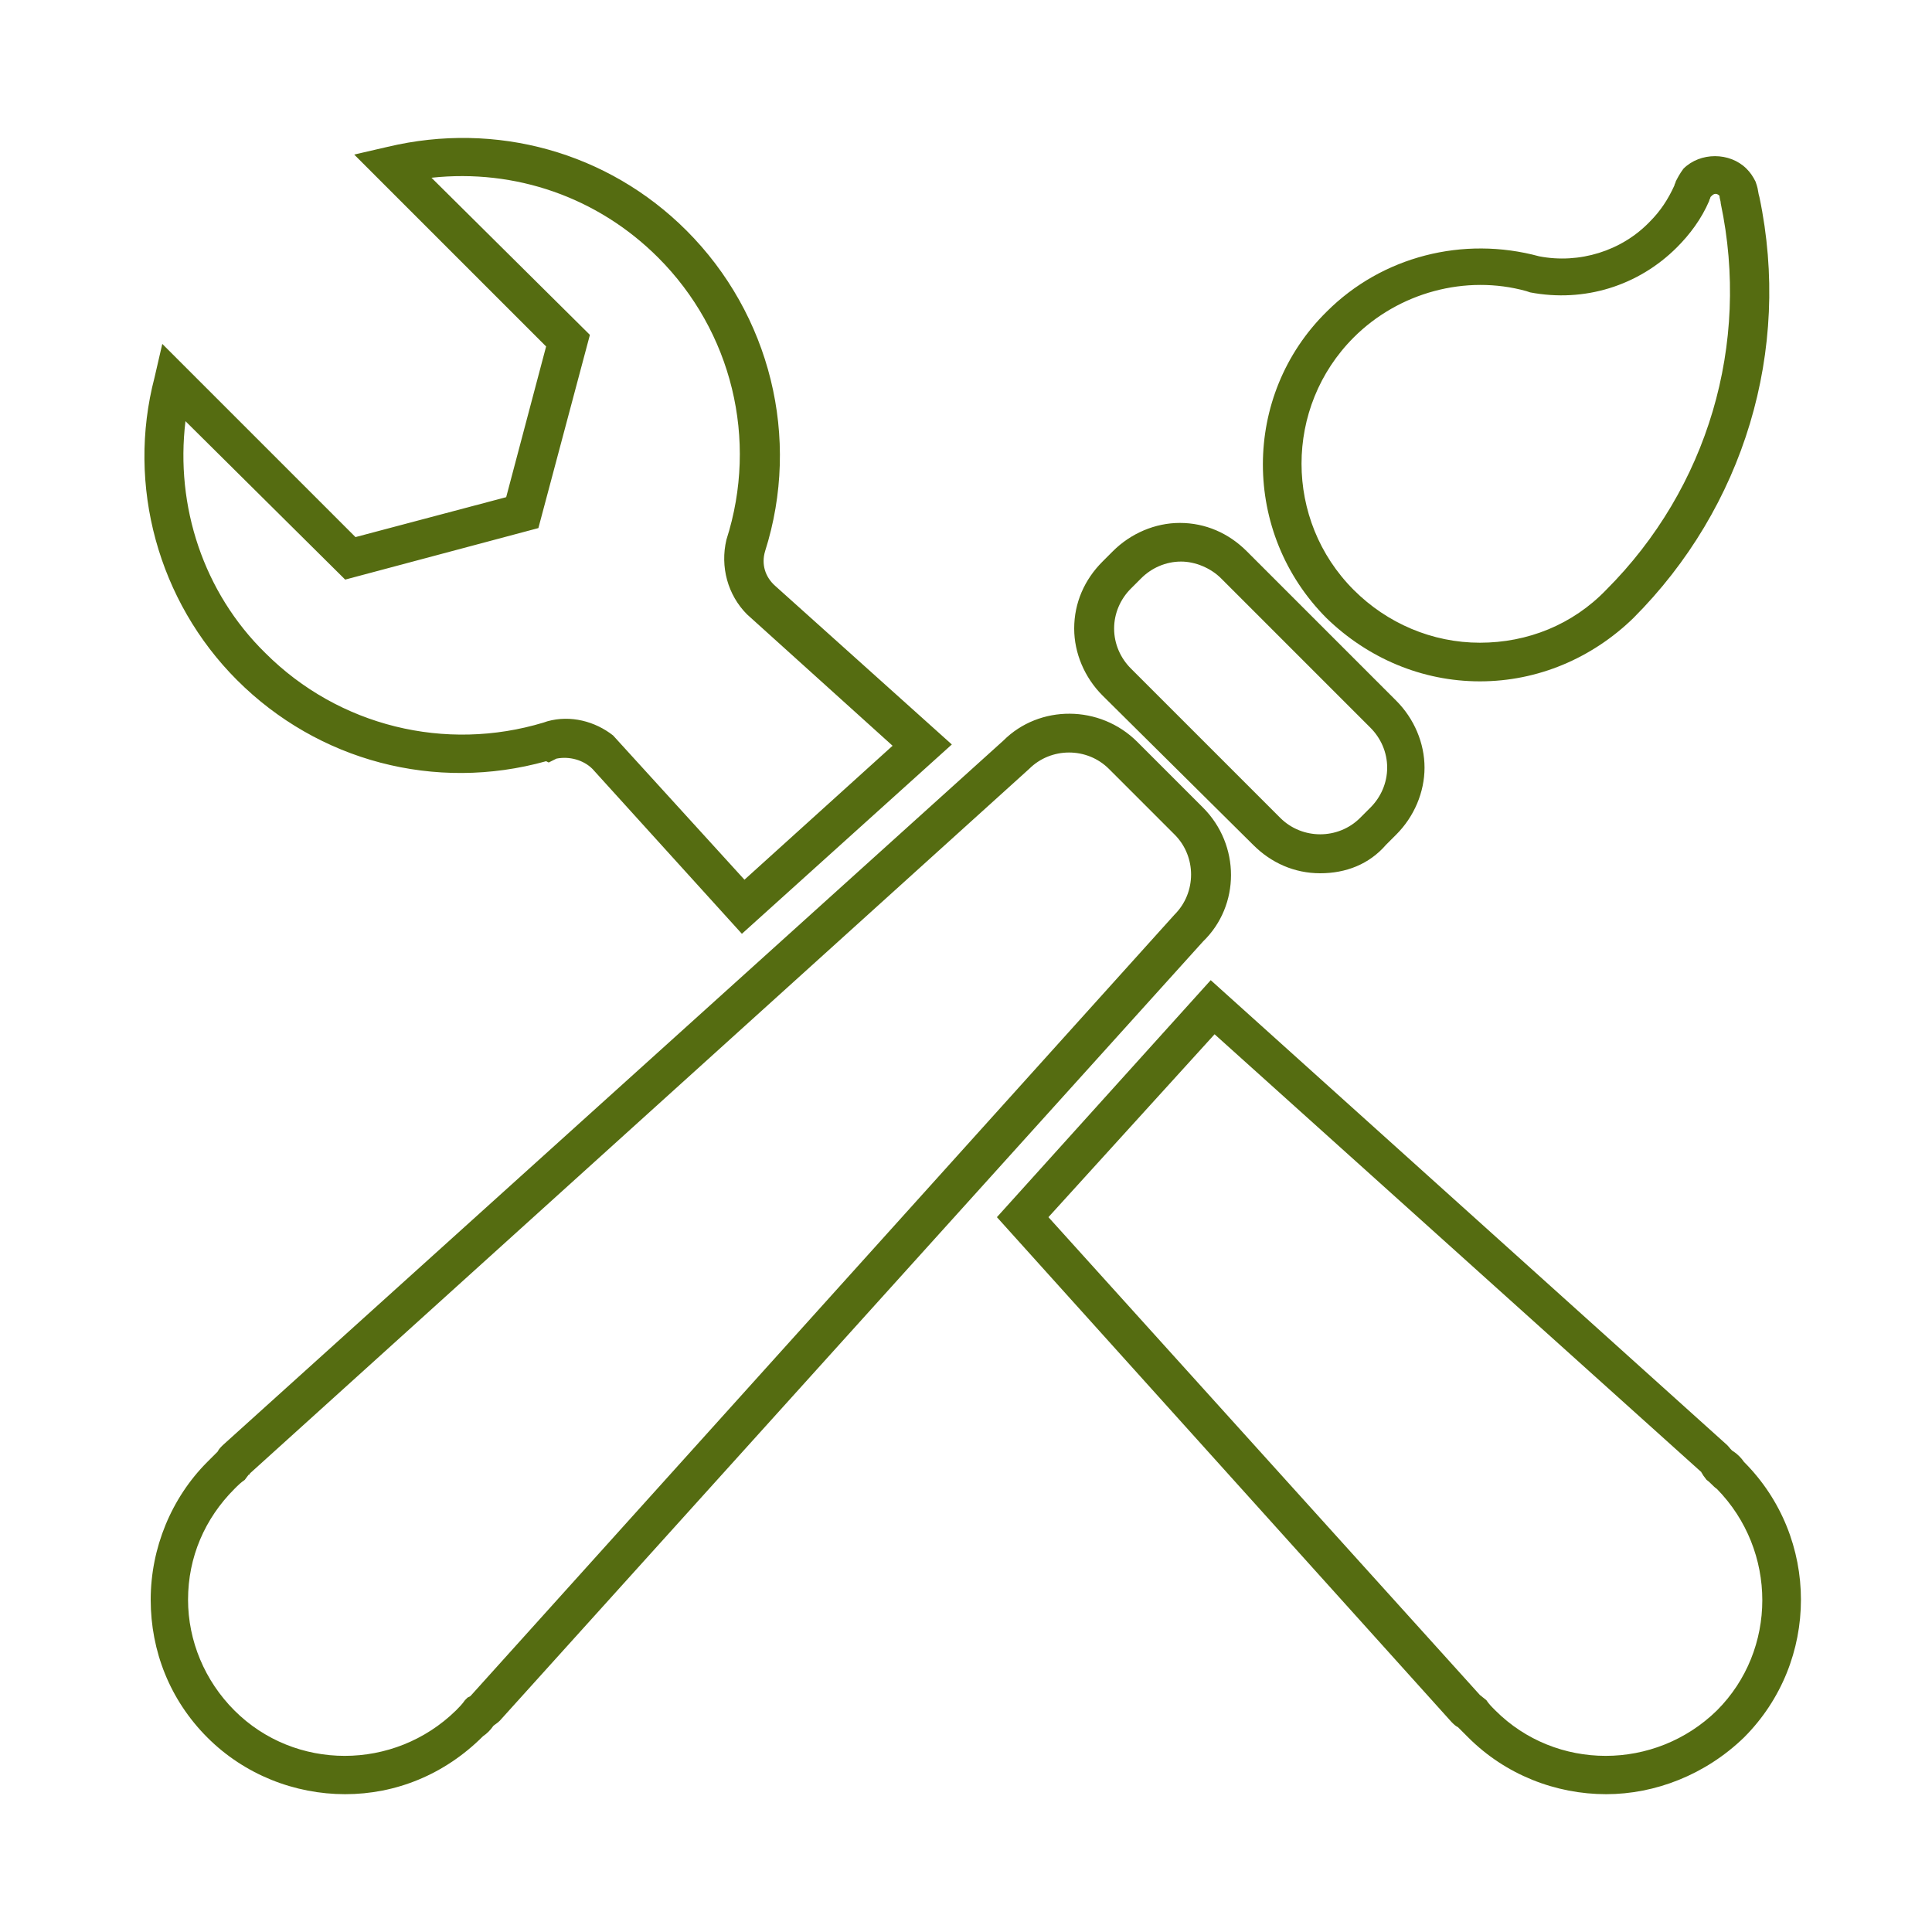 <?xml version="1.0" encoding="utf-8"?>
<!-- Generator: Adobe Illustrator 20.1.0, SVG Export Plug-In . SVG Version: 6.00 Build 0)  -->
<!DOCTYPE svg PUBLIC "-//W3C//DTD SVG 1.1//EN" "http://www.w3.org/Graphics/SVG/1.1/DTD/svg11.dtd">
<svg version="1.1" id="custom-color" xmlns="http://www.w3.org/2000/svg" xmlns:xlink="http://www.w3.org/1999/xlink" x="0px"
	 y="0px" viewBox="0 0 150 150" style="enable-background:new 0 0 150 150;" xml:space="preserve">
<style type="text/css">
	.st0{fill:#556C11;}
</style>
<path class="st0" d="M124.7,139.3c-3.9,0-7.8-1.5-10.7-4.4c-0.3-0.3-0.5-0.5-0.8-0.8l0,0c-0.2-0.1-0.3-0.2-0.5-0.4L77.4,94.5
	L94,76.1l40.1,36.1c0.2,0.2,0.3,0.4,0.5,0.5l0,0c0.3,0.2,0.6,0.5,0.8,0.8l0,0c5.9,5.9,5.9,15.5,0,21.4
	C132.4,137.8,128.5,139.3,124.7,139.3z M114.9,131.6C114.9,131.6,114.9,131.6,114.9,131.6l0.5,0.4c0.2,0.3,0.4,0.5,0.7,0.8
	c4.7,4.7,12.4,4.7,17.2,0c4.7-4.7,4.7-12.4,0-17.2c-0.3-0.2-0.5-0.5-0.8-0.7l-0.3-0.4c0-0.1-0.1-0.1-0.1-0.2l-37.8-34L81.4,94.5
	L114.9,131.6C114.9,131.6,114.9,131.6,114.9,131.6z M26.8,139.3c-3.9,0-7.8-1.5-10.7-4.4c-2.9-2.9-4.4-6.7-4.4-10.7
	c0-4,1.6-7.9,4.4-10.7c0.3-0.3,0.5-0.5,0.8-0.8l0,0c0.1-0.2,0.2-0.3,0.4-0.5l60.6-54.7c2.8-2.8,7.5-2.8,10.4,0.1l5.1,5.1
	c2.9,2.9,2.9,7.6,0,10.4l-54.6,60.5c-0.2,0.2-0.4,0.3-0.5,0.4l0,0c-0.2,0.3-0.5,0.6-0.8,0.8C34.5,137.8,30.7,139.3,26.8,139.3z
	 M19.4,114.4c0,0,0,0.1-0.1,0.1l-0.3,0.4c-0.3,0.2-0.5,0.4-0.8,0.7c-2.3,2.3-3.6,5.3-3.6,8.6c0,3.2,1.3,6.3,3.6,8.6
	c4.7,4.7,12.4,4.7,17.2,0c0.2-0.2,0.5-0.5,0.7-0.8l0.2-0.2l0.2-0.1c0,0,0.1-0.1,0.1-0.1L91.2,71c1.7-1.7,1.7-4.5,0-6.2l-5.1-5.1
	c-1.7-1.7-4.5-1.7-6.2,0L19.4,114.4C19.4,114.4,19.4,114.4,19.4,114.4z M57.6,72.5L46,59.7c-0.7-0.7-1.8-1-2.8-0.8l-0.6,0.3
	l-0.2-0.1c-8.6,2.4-17.7,0-24-6.3c-6.1-6.1-8.6-15.1-6.4-23.5l0.6-2.6l15,15l11.7-3.1l3.1-11.7L27.5,12l2.6-0.6
	c8.4-2,17.1,0.4,23.2,6.5c6.5,6.5,8.9,16.1,6.1,24.9c-0.3,1,0,2,0.8,2.7l13.7,12.3L57.6,72.5z M47.6,57.1L47.6,57.1l10.2,11.2
	l11.5-10.4L58,47.7c-1.5-1.5-2.1-3.7-1.6-5.8c2.5-7.8,0.4-16.2-5.3-21.9c-4.7-4.7-11.1-6.9-17.6-6.2L45.8,26l-4,15l-15,4L14.4,32.7
	c-0.8,6.6,1.4,13.3,6.2,18c5.7,5.7,14,7.7,21.6,5.4l0.3-0.1C44.3,55.5,46.2,56,47.6,57.1z M102.5,67.8
	C102.5,67.8,102.5,67.8,102.5,67.8c-2,0-3.8-0.8-5.2-2.2L85.6,54c-1.4-1.4-2.2-3.3-2.2-5.2c0-2,0.8-3.8,2.2-5.2l0.8-0.8
	c1.4-1.4,3.3-2.2,5.2-2.2c0,0,0,0,0,0c2,0,3.8,0.8,5.2,2.2l11.6,11.6c1.4,1.4,2.2,3.3,2.2,5.2s-0.8,3.8-2.2,5.2l-0.8,0.8
	C106.3,67.1,104.5,67.8,102.5,67.8z M91.7,43.6c-1.2,0-2.3,0.5-3.1,1.3l-0.8,0.8c-0.8,0.8-1.3,1.9-1.3,3.1c0,1.2,0.5,2.3,1.3,3.1
	l11.6,11.6c1.7,1.7,4.5,1.7,6.2,0l0.8-0.8c0.8-0.8,1.3-1.9,1.3-3.1c0-1.2-0.5-2.3-1.3-3.1L94.8,44.9C94,44.1,92.8,43.6,91.7,43.6
	L91.7,43.6z M114.9,52.9c-4.5,0-8.7-1.8-11.9-4.9c-6.6-6.6-6.6-17.3,0-23.8v0c4.3-4.3,10.6-5.9,16.5-4.3c3.1,0.6,6.4-0.4,8.6-2.7
	c0.8-0.8,1.4-1.7,1.9-2.8c0-0.1,0.1-0.2,0.1-0.3c0.1-0.2,0.3-0.6,0.6-1c1.3-1.3,3.6-1.3,4.9,0c0.3,0.3,0.5,0.6,0.7,1l0.1,0.3
	c0.1,0.3,0.1,0.6,0.2,0.9c2.5,11.9-1.2,24.1-9.8,32.7C123.6,51.1,119.4,52.9,114.9,52.9z M105.1,26.2c-5.4,5.4-5.4,14.2,0,19.6
	c2.6,2.6,6.1,4.1,9.8,4.1c3.7,0,7.2-1.4,9.8-4.1c7.9-7.9,11.2-19.1,8.9-30c0-0.2-0.1-0.4-0.1-0.6c0,0,0,0,0,0
	c-0.2-0.2-0.4-0.2-0.6,0c0,0,0,0,0,0c0,0,0,0-0.1,0.1c0,0.1-0.1,0.2-0.1,0.3c-0.6,1.4-1.5,2.6-2.5,3.6c-3,3-7.2,4.3-11.4,3.5
	l-0.3-0.1C113.8,21.3,108.6,22.7,105.1,26.2L105.1,26.2z"/>
</svg>
